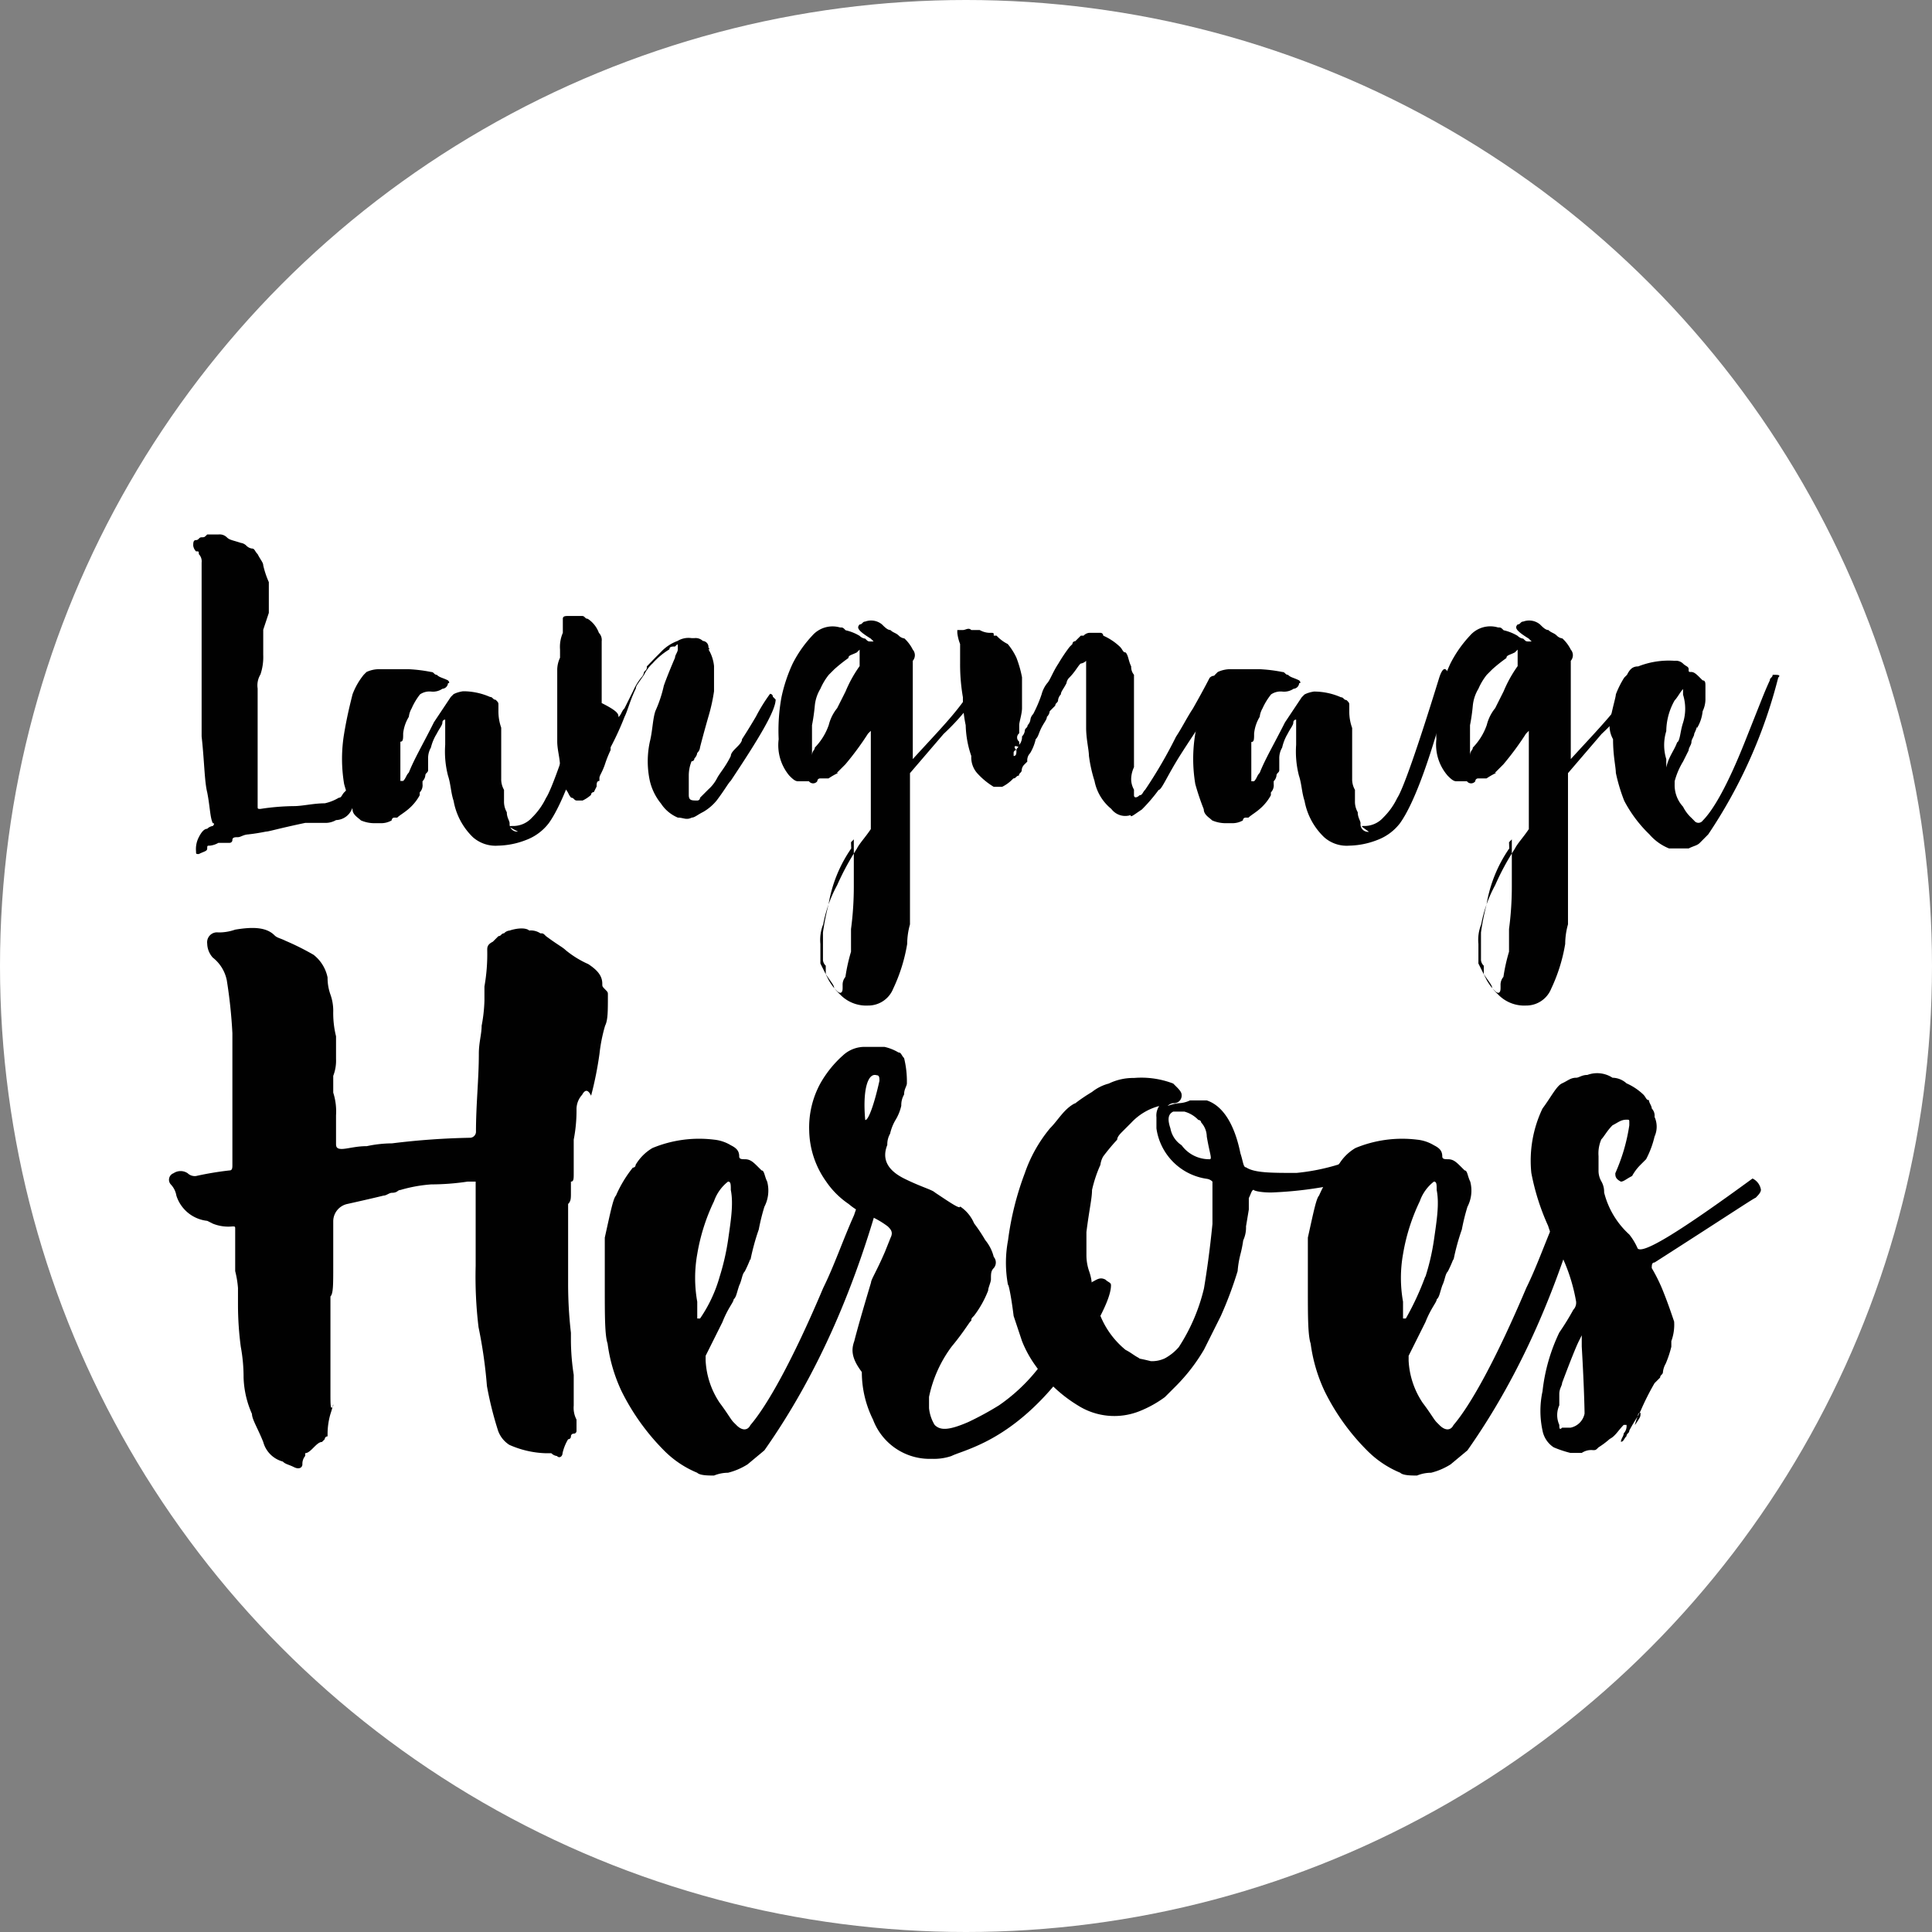 <svg xmlns="http://www.w3.org/2000/svg" viewBox="0 0 255.56 255.56">
  <rect x="0" y="0" width="255.56" height="255.56" fill="#808080" stroke="none"/>
  <title>watermark-lh</title>
  <g>
    <circle cx="127.78" cy="127.78" r="127.78" style="fill: #fff"/>
    <g>
      <path d="M35.19,110c-1.86.37-2.6.37-2.23.37-.74,0-1.11.37-1.48.37s-.74,0-.74.37a.37.37,0,0,1-.37.38H28.89a2.86,2.86,0,0,1-1.11.37c-.37,0-.37,0-.37.37s-.37.37-1.11.74c-.37,0-.37,0-.37-.37a3.39,3.39,0,0,1,.37-1.86q.56-1.11,1.11-1.11a1.29,1.29,0,0,1,.74-.37s.37-.37,0-.37c-.37-.74-.37-2.22-.74-4.07-.37-1.48-.37-4.08-.74-7.41v-23a1.36,1.36,0,0,0-.37-1.11c0-.37,0-.37-.37-.37a1.33,1.33,0,0,1-.37-.75c0-.37,0-.74.37-.74s.37-.37.74-.37.37,0,.74-.37h1.48a1.36,1.36,0,0,1,1.11.37c.37.37.74.37,1.85.74a1.29,1.29,0,0,1,.74.37,1.28,1.28,0,0,0,.74.38c.37,0,.37.37.75.74.37.74.74,1.11.74,1.48A11.93,11.93,0,0,0,35.56,77h0v4.07h0l-.74,2.23v3.33a7.22,7.22,0,0,1-.37,2.59h0a2.77,2.77,0,0,0-.37,1.85v13.34h0v2.22c0,.37,0,.37.37.37a31,31,0,0,1,4.44-.37c1.11,0,2.59-.37,4.07-.37a6.18,6.18,0,0,0,1.86-.74c.37,0,.37-.37.74-.74h0l.37-.37.37.37c0,.37.37.74.37,1.11v.74a2.35,2.35,0,0,1-2.22,1.85,2.81,2.81,0,0,1-1.49.37H40.37C36.67,109.63,35.56,110,35.19,110Z" style="fill: #010101"/>
      <path d="M67.78,109.26a3.36,3.36,0,0,0,2.59-1.11,9.21,9.21,0,0,0,1.85-2.59c.75-1.11,2.6-6.3,5.56-15.93.37-1.11.74-1.48,1.11-.74a2.8,2.8,0,0,1,.37,1.48c-2.59,10-4.81,15.93-6.67,18.52a6.76,6.76,0,0,1-3,2.22,10.7,10.7,0,0,1-3.7.75,4.53,4.53,0,0,1-3.34-1.12A8.84,8.84,0,0,1,60,105.93c-.37-1.11-.37-2.22-.74-3.33a12.75,12.75,0,0,1-.37-4.08V95.19a.36.36,0,0,0-.37.37c0,.37-.37.74-.74,1.48A6.25,6.25,0,0,0,57,98.89a2.8,2.8,0,0,0-.37,1.48v1.49c0,.37-.37.37-.37.74a1.29,1.29,0,0,1-.37.74v.37a1.36,1.36,0,0,1-.37,1.11v.37a6.39,6.39,0,0,1-1.11,1.48c-.74.74-1.49,1.11-1.86,1.48h-.37a.36.36,0,0,0-.37.37,2.8,2.8,0,0,1-1.48.37h-.74a4.49,4.49,0,0,1-1.85-.37c-.37-.37-1.11-.74-1.11-1.48a34.93,34.93,0,0,1-1.11-3.33,20.18,20.18,0,0,1,0-6.67c.37-2.22.74-3.7,1.11-5.19a9.27,9.27,0,0,1,1.48-2.59l.37-.37a4,4,0,0,1,1.85-.37h3.71a19.92,19.92,0,0,1,3,.37c.37,0,.37.37.74.37.37.37.74.37,1.48.74,0,0,.37.37,0,.37a.8.8,0,0,1-.74.74,2.22,2.22,0,0,1-1.48.37,2.22,2.22,0,0,0-1.48.37,8.42,8.42,0,0,0-1.11,1.86,2.86,2.86,0,0,0-.37,1.11A5.28,5.28,0,0,0,53.33,97c0,.74,0,1.11-.37,1.11v5.19h.37c.38-.37.38-.74.75-1.11.74-1.86,1.85-3.71,3.33-6.67l2.22-3.33.37-.37c.74-.38,1.48-.38,1.11-.38h.37a8.89,8.89,0,0,1,3.34.75c.37,0,.37.37.74.37.37.37.37.37.37.74v.74a6.51,6.51,0,0,0,.37,2.22V103a2.8,2.8,0,0,0,.37,1.48v1.48a2.8,2.8,0,0,0,.37,1.48c0,.74.37,1.11.37,1.48A1,1,0,0,0,68.52,110C67,109.26,67.41,109.26,67.78,109.26Z" style="fill: #010101"/>
      <path d="M81.85,94.82c.37-.37.37-.74.75-1.11l1.11-2.23a8.09,8.09,0,0,1,1.11-1.85,1.29,1.29,0,0,0,.37-.74c.37-.37.37-.37.37-.74L86.67,87l.74-.74a5.69,5.69,0,0,1,2.22-1.48,2.77,2.77,0,0,1,1.85-.37h.37a1.38,1.38,0,0,1,1.12.37.8.8,0,0,1,.74.74c0,.37.37.37,0,.37a5.26,5.26,0,0,1,.74,2.22v3.33a23.46,23.46,0,0,1-.74,3.34c-.74,2.59-1.11,4.07-1.11,4.07a1.15,1.15,0,0,1-.37.74,1.28,1.28,0,0,1-.38.74h0a.36.36,0,0,1-.37.37,5,5,0,0,0-.37,1.86v2.59c0,.74.37.74,1.12.74a.36.36,0,0,0,.37-.37l1.11-1.11A5.11,5.11,0,0,0,94.82,103c.37-.74,1.11-1.49,1.85-3,0-.37.37-.74.74-1.11s.74-.74.74-1.11c0,0,.74-1.11,1.85-3a22.28,22.28,0,0,1,1.86-3,.37.37,0,0,1,.37.38l.37.37c0,1.48-2.23,5.18-5.93,10.74-.37.37-.74,1.11-1.85,2.59A6.5,6.5,0,0,1,93,107.41c-.74.37-1.12.74-1.49.74-.74.37-1.11,0-1.85,0a4.93,4.93,0,0,1-2.22-1.85,7.44,7.44,0,0,1-1.48-3,12.24,12.24,0,0,1,0-5.19c.37-1.48.37-3,.74-4.07a17.1,17.1,0,0,0,1.11-3.34s.37-1.11,1.48-3.7c0-.37.37-.74.37-1.11v-.37c0-.37,0-.37-.37,0-.37,0-.74,0-.74.37a9.81,9.81,0,0,0-2.22,1.85,5.11,5.11,0,0,0-1.11,1.48c-.74,1.11-1.11,1.48-1.11,1.85-.74,1.49-1.11,3-1.48,3.71a38.22,38.22,0,0,1-1.86,4.07v.37a15.56,15.56,0,0,0-.74,1.85c-.37,1.12-.74,1.49-.74,1.86v.37c-.37,0-.37.37-.37.74l-.37.74h0a.36.36,0,0,0-.37.37,4.58,4.58,0,0,1-1.11.74H76.3c-.37,0-.37-.37-.74-.37-.37-.37-.37-.74-.74-1.11a8.7,8.7,0,0,1-.74-3c0-1.11-.37-2.22-.37-3.33V88.52A3.83,3.83,0,0,1,74.08,87V85.93a4.69,4.69,0,0,1,.37-2.22V81.85c0-.37.37-.37.74-.37H77c.37,0,.37.37.74.37a3.76,3.76,0,0,1,1.48,1.86,1.36,1.36,0,0,1,.37,1.11V93c2.22,1.11,2.22,1.48,2.22,1.85Z" style="fill: #010101"/>
      <path d="M113.71,82.6c.37,0,.37-.38.74-.38h0a2.25,2.25,0,0,1,2.22.38c.37.37.74.74,1.11.74.37.37.74.37,1.11.74a1.29,1.29,0,0,0,.74.37,5.11,5.11,0,0,1,1.11,1.48,1.13,1.13,0,0,1,0,1.48h0v3h0v5.19h0v4.81h0c3.71-4.07,6.67-7,8.15-10,.37-.37.37-.37.74-.37s.37.37.37.74a30.32,30.32,0,0,1-5.18,6.3l-4.45,5.19v20a9.76,9.76,0,0,0-.37,2.59,22.34,22.34,0,0,1-1.85,5.92,3.55,3.55,0,0,1-3.33,2.23,4.78,4.78,0,0,1-3.71-1.48,8.15,8.15,0,0,1-1.48-1.86l-1.11-2.22v-2.59a5.49,5.49,0,0,1,.37-2.59,17.56,17.56,0,0,1,1.85-5.19,34.3,34.3,0,0,1,2.6-4.81c.37-.74,1.11-1.49,1.85-2.6v-13l-.37.37a38.76,38.76,0,0,1-3,4.07l-1.12,1.12h0c.37,0,0,0-1.11.74h-1.11a.36.36,0,0,0-.37.37.69.69,0,0,1-1.11,0h-1.48c-.37,0-.74-.37-1.11-.74A6.27,6.27,0,0,1,103,97.78a24.5,24.5,0,0,1,.37-5.55,20.75,20.75,0,0,1,1.48-4.45,15.94,15.94,0,0,1,2.59-3.7A3.56,3.56,0,0,1,111.12,83c.37,0,.37,0,.74.37a6.25,6.25,0,0,1,1.85.74,1.29,1.29,0,0,0,.74.37c.37.37.37.37.74.37h.37l-.37-.37C113.34,83.34,113.34,83,113.71,82.6Zm-5.93,16.29a8.06,8.06,0,0,0,1.85-3,5.72,5.72,0,0,1,1.11-2.22c.37-.74.75-1.48,1.12-2.23a16.79,16.79,0,0,1,1.85-3.33V85.93l-.37.37c-.74.37-1.11.37-1.11.74a20.93,20.93,0,0,0-1.86,1.48l-.74.74a8.09,8.09,0,0,0-1.11,1.85,5.3,5.3,0,0,0-.74,2.23,25.49,25.49,0,0,1-.37,2.59V100C107.41,99.26,107.78,99.26,107.78,98.89Zm4.82,13.34a18.22,18.22,0,0,0-3,7.4,32.3,32.3,0,0,0-.74,3.71V127a1.15,1.15,0,0,0,.37.74v1.11c.74,1.11,1.11,1.48,1.11,1.86l.37.37c.37.37.75.37.75-.37v-.38a1.62,1.62,0,0,1,.37-1.11,23.59,23.59,0,0,1,.74-3.33v-3a42.57,42.57,0,0,0,.37-5.56v-6.3l-.37.38Z" style="fill: #010101"/>
      <path d="M134.45,99.26c0-.37.37-.37.37-.74a1.62,1.62,0,0,0,.37-1.11,1.29,1.29,0,0,0,.37-.74c0-.37.37-.37.37-.74a1.29,1.29,0,0,0,.37-.74,1.29,1.29,0,0,1,.37-.74,17.73,17.73,0,0,0,1.11-2.6,4,4,0,0,1,.74-1.48c.37-.37.74-1.48,1.48-2.59a21.48,21.48,0,0,1,1.49-2.22l.37-.37a.36.36,0,0,1,.37-.37l.74-.74h.37a1.15,1.15,0,0,1,.74-.37h1.48a.36.36,0,0,1,.37.37,7.74,7.74,0,0,1,2.22,1.48c.37.37.37.74.74.74.37.37.37,1.11.74,1.85a1.62,1.62,0,0,0,.37,1.11v9.63h0v2.59a3.91,3.91,0,0,0-.37,1.49,2.8,2.8,0,0,0,.37,1.48v.74c0,.37.37.37.74,0,.38,0,.38-.37.75-.74a61.43,61.43,0,0,0,4.07-7c.74-1.11,1.48-2.59,2.22-3.7,1.48-2.6,2.22-4.08,2.22-4.08.37-.37.74-.37,1.49,0a13,13,0,0,1-2.23,5.19c0,.37-1.11,1.85-3,4.81s-2.59,4.82-3,4.82a22.15,22.15,0,0,1-2.22,2.59c-1.12.74-1.49,1.11-1.49.74A2.29,2.29,0,0,1,147,107a6.29,6.29,0,0,1-2.22-3.7,18.83,18.83,0,0,1-.74-3.34c0-.74-.37-2.22-.37-3.7V87.41a1.29,1.29,0,0,1-.74.37c-.37.37-.74,1.11-1.48,1.85a1.28,1.28,0,0,0-.38.74c-.37.74-.74,1.11-.74,1.48a1.33,1.33,0,0,0-.37.75c0,.37-.37.37-.37.74a29456863985447.5,29456863985447.5,0,0,0-.74.74,1.15,1.15,0,0,1-.37.74c0,.37-.37.74-.74,1.48s-.37,1.11-.74,1.48a6.25,6.25,0,0,1-.74,1.85,1.36,1.36,0,0,0-.37,1.11l-.37.37a1.16,1.16,0,0,0-.37.75c0,.37-.37.37-.37.74-.37,0-.37.37-.74.37a5.11,5.11,0,0,1-1.48,1.11h-1.11a9.63,9.63,0,0,1-2.23-1.85,3.16,3.16,0,0,1-.74-2.23,13.3,13.3,0,0,1-.74-4.07,17,17,0,0,1-.37-3.7,25.4,25.4,0,0,1-.37-4.45V85.19a5.83,5.83,0,0,1-.37-1.48v-.37h.74c.37,0,.74-.37,1.11,0h1.11a2.81,2.81,0,0,0,1.49.37c.37,0,.37,0,.37.37h.37a5.11,5.11,0,0,0,1.48,1.11A8.09,8.09,0,0,1,134.45,87a15.08,15.08,0,0,1,.74,2.59v4.08c0,.74-.37,1.85-.37,2.22V97a.69.69,0,0,0,0,1.11v.74c-.74-.37-.74,0-.37.37a.36.36,0,0,0-.37.37V100C134.45,100,134.45,99.63,134.45,99.26Z" style="fill: #010101"/>
      <path d="M180.38,109.26a3.36,3.36,0,0,0,2.59-1.11,9.21,9.21,0,0,0,1.85-2.59c.74-1.11,2.59-6.3,5.56-15.93.37-1.11.74-1.48,1.11-.74a2.8,2.8,0,0,1,.37,1.48c-2.59,10-4.82,15.93-6.67,18.52a6.76,6.76,0,0,1-3,2.22,10.71,10.71,0,0,1-3.71.75,4.48,4.48,0,0,1-3.33-1.12,8.84,8.84,0,0,1-2.59-4.81c-.37-1.11-.37-2.22-.74-3.33a12.75,12.75,0,0,1-.37-4.08V95.19a.36.36,0,0,0-.37.37c0,.37-.37.74-.74,1.48a6.25,6.25,0,0,0-.74,1.85,2.74,2.74,0,0,0-.38,1.48v1.49c0,.37-.37.37-.37.74a1.29,1.29,0,0,1-.37.74v.37a1.36,1.36,0,0,1-.37,1.11v.37a6.39,6.39,0,0,1-1.11,1.48c-.74.74-1.48,1.11-1.85,1.48h-.37a.36.36,0,0,0-.37.37,2.8,2.8,0,0,1-1.48.37h-.74a4.49,4.49,0,0,1-1.85-.37c-.37-.37-1.11-.74-1.11-1.48a32.13,32.13,0,0,1-1.12-3.33,20.18,20.18,0,0,1,0-6.67c.37-2.22.74-3.7,1.12-5.19a9.27,9.27,0,0,1,1.48-2.59l.37-.37a4,4,0,0,1,1.85-.37h3.7a20.13,20.13,0,0,1,3,.37c.37,0,.37.37.74.37.37.37.74.37,1.48.74,0,0,.37.37,0,.37a.8.8,0,0,1-.74.74,2.22,2.22,0,0,1-1.48.37,2.25,2.25,0,0,0-1.49.37A8.42,8.42,0,0,0,167,93.71a2.86,2.86,0,0,0-.37,1.11,5.26,5.26,0,0,0-.74,2.22c0,.74,0,1.11-.37,1.11v5.19h.37c.37-.37.37-.74.74-1.11.74-1.86,1.85-3.71,3.34-6.67l2.22-3.33.37-.37c.74-.38,1.48-.38,1.11-.38h.37a8.83,8.83,0,0,1,3.33.75c.37,0,.37.37.74.37.37.37.37.37.37.74v.74a6.35,6.35,0,0,0,.38,2.22V103a2.8,2.8,0,0,0,.37,1.48v1.48a2.8,2.8,0,0,0,.37,1.48c0,.74.37,1.11.37,1.48a1,1,0,0,0,1.11,1.11C180,109.26,180,109.26,180.38,109.26Z" style="fill: #010101"/>
      <path d="M200.75,82.6c.37,0,.37-.38.74-.38h0a2.25,2.25,0,0,1,2.22.38c.37.37.74.74,1.11.74.37.37.74.37,1.11.74a1.29,1.29,0,0,0,.74.37,5.11,5.11,0,0,1,1.11,1.48,1.13,1.13,0,0,1,0,1.48h0v3h0v5.19h0v4.81h0c3.71-4.07,6.67-7,8.15-10,.37-.37.37-.37.74-.37s.37.37.37.74a30.32,30.32,0,0,1-5.18,6.3l-4.45,5.19v20a9.76,9.76,0,0,0-.37,2.59,22.34,22.34,0,0,1-1.85,5.92,3.55,3.55,0,0,1-3.33,2.23,4.78,4.78,0,0,1-3.71-1.48,8.15,8.15,0,0,1-1.48-1.86l-1.11-2.22v-2.59a5.49,5.49,0,0,1,.37-2.59,17.56,17.56,0,0,1,1.85-5.19,33.22,33.22,0,0,1,2.6-4.81c.37-.74,1.11-1.49,1.85-2.6v-13l-.37.37a38.76,38.76,0,0,1-3,4.07l-1.12,1.12h0c.37,0,0,0-1.11.74h-1.11a.36.36,0,0,0-.37.37.69.69,0,0,1-1.11,0H192.6c-.37,0-.74-.37-1.11-.74A6.27,6.27,0,0,1,190,97.78a24.5,24.5,0,0,1,.37-5.55,20.75,20.75,0,0,1,1.48-4.45,15.94,15.94,0,0,1,2.59-3.7A3.56,3.56,0,0,1,198.16,83c.37,0,.37,0,.74.37a6.25,6.25,0,0,1,1.85.74,1.29,1.29,0,0,0,.74.37c.37.37.37.37.74.37h.37l-.37-.37C200.38,83.34,200.38,83,200.75,82.6Zm-5.93,16.29a8.06,8.06,0,0,0,1.85-3,5.72,5.72,0,0,1,1.11-2.22l1.12-2.23a16.79,16.79,0,0,1,1.85-3.33V85.93l-.37.37c-.74.37-1.11.37-1.11.74a20.93,20.93,0,0,0-1.86,1.48l-.74.74a8.09,8.09,0,0,0-1.11,1.85,5.3,5.3,0,0,0-.74,2.23,25.49,25.49,0,0,1-.37,2.59V100C194.45,99.26,194.82,99.26,194.82,98.89Zm4.82,13.34a18.22,18.22,0,0,0-3,7.4,32.3,32.3,0,0,0-.74,3.71V127a1.15,1.15,0,0,0,.37.74v1.11c.74,1.11,1.11,1.48,1.11,1.86l.37.37c.37.37.74.37.74-.37v-.38a1.6,1.6,0,0,1,.38-1.11,23.59,23.59,0,0,1,.74-3.33v-3a42.57,42.57,0,0,0,.37-5.56v-6.3l-.37.38Z" style="fill: #010101"/>
      <path d="M213,95.19c.37-1.85.74-3,.74-3.34a12.32,12.32,0,0,1,1.11-2.22l.37-.37c.37-.74.74-1.11,1.48-1.11a11,11,0,0,1,4.82-.74,1.36,1.36,0,0,1,1.11.37c.37.37.74.37.74.74s0,.37.37.37.74.37,1.11.74l.37.37c.37,0,.37.37.37.74V92.6a3.69,3.69,0,0,1-.37,1.48,5.26,5.26,0,0,1-.74,2.22c0-.37,0,0-.37.74,0,.37-.37.74-.37,1.11s-.37.74-.37,1.11l-.74,1.48a9.76,9.76,0,0,0-1.11,2.6v.37a4.2,4.2,0,0,0,1.11,3,5.11,5.11,0,0,0,1.11,1.48l.37.37a.69.69,0,0,0,1.11,0c1.48-1.48,3.34-4.81,5.56-10.37L233,92.6c.74-1.86,1.11-2.6,1.11-2.6,0-.37.37-.37.37-.74.74,0,1.11,0,.74.37a66.32,66.32,0,0,1-9.26,20.74l-1.11,1.12c-.37.37-.74.37-1.48.74h-2.59a6.77,6.77,0,0,1-2.6-1.86,17.39,17.39,0,0,1-3.33-4.44,23,23,0,0,1-1.11-3.7c0-.75-.37-2.23-.37-4.45A3.62,3.62,0,0,1,213,95.19Zm8.89,3c.37-.37.37-1.48.74-2.59a6.21,6.21,0,0,0,0-3.71v-.74c-.37.37-.74,1.12-1.11,1.49a8.43,8.43,0,0,0-1.11,4.07,6.27,6.27,0,0,0,0,3.7v1.11h0C220.75,100,221.49,99.26,221.86,98.15Z" style="fill: #010101"/>
      <path d="M77,144.82a2.83,2.83,0,0,0-.74,1.85,20.06,20.06,0,0,1-.37,4.08v4.44c0,.74,0,1.11-.37,1.11v1.48c0,.74,0,1.11-.37,1.48h0v10.38a56.46,56.46,0,0,0,.37,6.66v1.11a30.91,30.91,0,0,0,.37,4.45v4.07a3.34,3.34,0,0,0,.37,1.85v1.49a.36.36,0,0,1-.37.37.36.36,0,0,0-.37.37.36.36,0,0,1-.37.37,6.25,6.25,0,0,0-.74,1.85c0,.37-.37.74-.74.37a1.29,1.29,0,0,1-.74-.37h-.75a12.77,12.77,0,0,1-4.81-1.11,3.69,3.69,0,0,1-1.48-1.85,46.54,46.54,0,0,1-1.48-5.93,62.83,62.83,0,0,0-1.11-7.78,55.86,55.86,0,0,1-.38-8.15V156.3H61.85a32.81,32.81,0,0,1-4.81.37,19.28,19.28,0,0,0-4.08.74c-.37,0-.37.37-1.11.37-.37,0-.74.37-1.11.37,0,0-1.48.37-4.81,1.11a2.36,2.36,0,0,0-1.85,2.23v5.92c0,2.6,0,3.71-.37,4.08v12.59c0,1.85,0,2.59.37,1.85,0-.37,0,0-.37,1.11a9.57,9.57,0,0,0-.38,2.6V190a.36.36,0,0,0-.37.37l-.37.37c-.37,0-.74.37-1.11.74s-.74.74-1.11.74v.37a1.62,1.62,0,0,0-.37,1.11c0,.37-.37.74-1.11.37s-1.11-.37-1.48-.74a3.66,3.66,0,0,1-2.59-2.59c-.74-1.85-1.49-3-1.49-3.71a12.77,12.77,0,0,1-1.11-4.81,22.12,22.12,0,0,0-.37-4.08,42.36,42.36,0,0,1-.37-5.55v-2.22a13.06,13.06,0,0,0-.37-2.23V162.6c0-.37,0-.37-.37-.37a5.49,5.49,0,0,1-2.59-.37l-.74-.37a4.82,4.82,0,0,1-4.08-3.34,2.81,2.81,0,0,0-.74-1.48.92.92,0,0,1,.37-1.48,1.67,1.67,0,0,1,1.86,0,1.36,1.36,0,0,0,1.11.37,41.86,41.86,0,0,1,4.44-.74c.37,0,.37-.37.37-.74V136.67a65.63,65.63,0,0,0-.74-7,5.08,5.08,0,0,0-1.85-3,2.83,2.83,0,0,1-.74-1.85,1.31,1.31,0,0,1,1.48-1.48,6.51,6.51,0,0,0,2.22-.37c2.22-.37,4.08-.37,5.19.74.37.37.74.37,1.48.74a34.23,34.23,0,0,1,3.7,1.85,5.08,5.08,0,0,1,1.85,3,6.59,6.59,0,0,0,.37,2.23,6.35,6.35,0,0,1,.38,2.22,12.74,12.74,0,0,0,.37,3.33v3a5.52,5.52,0,0,1-.37,2.23v2.22a8.15,8.15,0,0,1,.37,3v3.71c0,.37,0,.74.74.74s1.85-.37,3.33-.37a16.27,16.27,0,0,1,3.33-.37,97.88,97.88,0,0,1,10.37-.74.81.81,0,0,0,.74-.75c0-3.7.38-7,.38-10.37,0-1.48.37-2.59.37-3.7a20.45,20.45,0,0,0,.37-3.33v-1.86a24.56,24.56,0,0,0,.37-4.81c0-.37,0-.74.74-1.11l.74-.74c.37,0,.37-.37.74-.37a1.15,1.15,0,0,1,.74-.37c1.11-.37,2.22-.37,2.59,0a2.22,2.22,0,0,1,1.48.37c.37,0,.37,0,.74.37,1.49,1.11,2.23,1.48,2.6,1.85a13,13,0,0,0,3,1.85c1.11.74,1.85,1.48,1.85,2.59,0,.37,0,.37.37.75s.37.37.37.74c0,2.22,0,3.33-.37,4.07a21.3,21.3,0,0,0-.74,3.7,47.5,47.5,0,0,1-1.11,5.56Q77.6,143.71,77,144.82Z" style="fill: #010101"/>
      <path d="M80,163.71c.74-3.33,1.11-5.19,1.48-5.56a16.16,16.16,0,0,1,2.23-3.7.36.36,0,0,0,.37-.37,6.28,6.28,0,0,1,2.22-2.22,16.13,16.13,0,0,1,8.15-1.11,5.26,5.26,0,0,1,2.22.74c.74.37,1.11.74,1.11,1.48,0,.37.37.37.74.37.74,0,1.11.37,1.85,1.11l.37.37c.37,0,.37.74.74,1.48a4.64,4.64,0,0,1-.37,3.33,27.87,27.87,0,0,0-.74,3,30,30,0,0,0-1.11,4.07c0-.37,0,0-.74,1.48-.37.37-.37,1.11-.74,1.86-.37,1.11-.37,1.48-.74,1.85,0,.37-.74,1.11-1.48,3l-2.22,4.45V180a11,11,0,0,0,1.85,5.55c1.11,1.48,1.48,2.22,1.85,2.59l.37.37c.74.75,1.48.75,1.85,0,2.22-2.59,5.56-8.51,9.63-18.14,1.48-3,2.59-6.3,4.08-9.63,1.11-3.34,1.85-4.82,1.85-4.45a4.58,4.58,0,0,1,.74-1.11c1.11,0,1.48.37,1.48.74-3.7,14.08-8.89,25.93-15.93,35.93l-2.22,1.85a8.84,8.84,0,0,1-2.59,1.11,5,5,0,0,0-1.85.37c-.74,0-1.85,0-2.23-.37a13.31,13.31,0,0,1-4.44-3,30,30,0,0,1-5.56-7.78,21.3,21.3,0,0,1-1.85-6.3c-.37-1.11-.37-3.7-.37-7.4Zm15.19,5.18a31.71,31.71,0,0,0,1.11-4.81c.37-2.59.74-4.82.37-6.67,0-.74,0-1.11-.37-1.11a5.67,5.67,0,0,0-1.85,2.59,26,26,0,0,0-2.22,7,17.88,17.88,0,0,0,0,6.3v2.22h.37A18.68,18.68,0,0,0,95.19,168.89Z" style="fill: #010101"/>
      <path d="M113,177.41q.56-2.22,2.22-7.77c0-.38.74-1.49,1.85-4.08l.74-1.85c.37-.74,0-1.11-.37-1.48a11.9,11.9,0,0,0-2.59-1.48,7.93,7.93,0,0,1-2.59-1.49,11.15,11.15,0,0,1-3-3,11.94,11.94,0,0,1-2.22-6.67,12.16,12.16,0,0,1,1.48-6.29,14.53,14.53,0,0,1,3-3.71,4.2,4.2,0,0,1,3-1.11H117a6.25,6.25,0,0,1,1.85.74c.37,0,.37.37.74.74a12.85,12.85,0,0,1,.37,3.34c0,.37-.37.74-.37,1.48a2.8,2.8,0,0,0-.37,1.48,6.25,6.25,0,0,1-.74,1.85,6.25,6.25,0,0,0-.74,1.85,2.85,2.85,0,0,0-.37,1.49q-1.11,2.77,2.22,4.44c2.23,1.11,3.71,1.48,4.08,1.85,2.22,1.48,3.33,2.23,3.33,1.85a5,5,0,0,1,1.85,2.23,21.91,21.91,0,0,1,1.48,2.22,5.65,5.65,0,0,1,1.12,2.22,1.13,1.13,0,0,1,0,1.48c-.37.37-.37.74-.37,1.48,0,.38-.37,1.12-.37,1.49a13.61,13.61,0,0,1-1.86,3.33c-.37.37-.37.37-.37.74,0-.37-.74,1.11-2.59,3.33a16.84,16.84,0,0,0-3,6.67v1.48a5.26,5.26,0,0,0,.74,2.22c.74.75,1.85.75,4.44-.37a40.59,40.59,0,0,0,4.08-2.22,23.6,23.6,0,0,0,6.66-7c.37-.74,1.49-2.59,3.34-5.55,1.48-2.22,2.22-3.33,2.22-3.71.74-.37,1.11-.74,1.85-.37.37.37.74.37.74.75q0,1.67-2.22,5.55c-4.44,7.78-9.26,12.59-14.44,15.19-2.23,1.11-3.71,1.48-4.45,1.85a7.22,7.22,0,0,1-2.59.37,8,8,0,0,1-7.78-5.19,14.1,14.1,0,0,1-1.48-6.29C112.6,179.64,112.6,178.52,113,177.41Zm1.48-29.26c.37,0,1.11-1.85,1.85-5.18,0-.37,0-.74-.37-.74C114.82,141.86,114.08,144.08,114.45,148.15Z" style="fill: #010101"/>
      <path d="M155.93,145.93a3.83,3.83,0,0,0,1.48-.37h2.22c2.23.74,3.71,3.33,4.45,7,.37,1.11.37,1.85.74,1.85,1.11.74,3.33.74,6.67.74a27.81,27.81,0,0,0,5.55-1.11c1.11-.74,1.48-.37,1.48.74a1.69,1.69,0,0,1-1.48,1.85,51.58,51.58,0,0,1-8.89,1.11c-1.85,0-2.59-.37-2.22-.37-.37,0-.37.37-.74,1.11V160l-.37,2.22a4,4,0,0,1-.37,1.85,16,16,0,0,1-.37,1.85,13.08,13.08,0,0,0-.37,2.22,50.52,50.52,0,0,1-2.22,5.93l-2.22,4.44a24,24,0,0,1-3.71,4.82l-1.48,1.48a15,15,0,0,1-3.33,1.85,9,9,0,0,1-8.15-.74,18.6,18.6,0,0,1-5.56-5.18,15.06,15.06,0,0,1-1.85-3.34l-1.11-3.33c-.37-3-.74-4.44-.74-4.07a15.94,15.94,0,0,1,0-5.93,39.11,39.11,0,0,1,2.22-8.89,18.92,18.92,0,0,1,3.33-5.93c1.11-1.11,1.86-2.59,3.34-3.33-.37.37.37-.37,2.22-1.48a6,6,0,0,1,2.22-1.11,7.4,7.4,0,0,1,3.34-.74,11.76,11.76,0,0,1,5.18.74l.37.37c.37.37.74.74.74,1.11a1,1,0,0,1-1.11,1.11,1.29,1.29,0,0,0-.74.37A5.83,5.83,0,0,1,155.93,145.93Zm-2.59.37a7.75,7.75,0,0,0-3.71,2.22l-1.11,1.11c-.37.37-.74.75-.74,1.12a27.25,27.25,0,0,0-1.85,2.22,2.86,2.86,0,0,0-.37,1.11,17.2,17.2,0,0,0-1.11,3.33c0,1.11-.37,2.6-.74,5.56v3a6.51,6.51,0,0,0,.37,2.22,6.56,6.56,0,0,1,.37,2.23,6.86,6.86,0,0,0,.74,2.59,11.37,11.37,0,0,0,3.7,5.55c.74.37,1.11.75,1.86,1.12-.37,0,0,0,1.48.37a4,4,0,0,0,1.85-.37,6.55,6.55,0,0,0,1.85-1.49,24.67,24.67,0,0,0,3.33-7.77c.37-2.23.75-4.82,1.12-8.52V156.3a1.3,1.3,0,0,0-.75-.37,7.85,7.85,0,0,1-6.66-6.67v-1.48A2.22,2.22,0,0,1,153.34,146.3Zm5.18,1.85a4,4,0,0,0-1.85-1.11h-1.48c-.74.37-.74,1.11-.37,2.22a3.4,3.4,0,0,0,1.48,2.23,4.51,4.51,0,0,0,3.71,1.85c.37,0,0-.74-.38-3a2.83,2.83,0,0,0-.74-1.86A.36.36,0,0,0,158.52,148.15Z" style="fill: #010101"/>
      <path d="M173,163.71c.74-3.33,1.11-5.19,1.48-5.56a16.18,16.18,0,0,1,2.22-3.7.36.36,0,0,0,.37-.37,6.28,6.28,0,0,1,2.22-2.22,16.16,16.16,0,0,1,8.15-1.11,5.3,5.3,0,0,1,2.23.74c.74.37,1.11.74,1.11,1.48,0,.37.37.37.74.37.74,0,1.11.37,1.85,1.11l.37.37c.37,0,.37.74.74,1.48a4.64,4.64,0,0,1-.37,3.33,27.87,27.87,0,0,0-.74,3,30,30,0,0,0-1.11,4.07c0-.37,0,0-.74,1.48-.37.37-.37,1.11-.74,1.86-.37,1.11-.37,1.48-.74,1.85,0,.37-.74,1.11-1.49,3l-2.22,4.45V180a11,11,0,0,0,1.85,5.55c1.12,1.48,1.49,2.22,1.86,2.59l.37.37c.74.75,1.48.75,1.85,0,2.22-2.59,5.55-8.51,9.63-18.14,1.48-3,2.59-6.3,4.07-9.63,1.11-3.34,1.85-4.82,1.85-4.45a4.58,4.58,0,0,1,.74-1.11c1.12,0,1.49.37,1.49.74-3.71,14.08-8.89,25.93-15.93,35.93l-2.22,1.85a8.84,8.84,0,0,1-2.59,1.11,5,5,0,0,0-1.86.37c-.74,0-1.85,0-2.22-.37a13.31,13.31,0,0,1-4.44-3,29.49,29.49,0,0,1-5.56-7.78,21.3,21.3,0,0,1-1.85-6.3c-.37-1.11-.37-3.7-.37-7.4Zm15.55,5.18a30.31,30.31,0,0,0,1.12-4.81c.37-2.59.74-4.82.37-6.67,0-.74,0-1.11-.37-1.11a5.62,5.62,0,0,0-1.86,2.59,26,26,0,0,0-2.22,7,17.88,17.88,0,0,0,0,6.3v2.22h.37A37,37,0,0,0,188.52,168.89Z" style="fill: #010101"/>
      <path d="M217,187h0c0-.37-.37,0-.37.37a21.53,21.53,0,0,0-1.11,1.86c0,.37-.37.37-.37.74-.37.37-.37.74-.74.74,0-.37.37-.74.37-1.11a1.37,1.37,0,0,0,.37-1.12h-.37c-.74.75-1.11,1.49-1.85,1.86h0a11,11,0,0,1-1.48,1.11c-.37.37-.37.37-.74.37a2.22,2.22,0,0,0-1.48.37h-1.49a14.55,14.55,0,0,1-2.22-.74,3.4,3.4,0,0,1-1.48-2.22,12.27,12.27,0,0,1,0-5.19,24,24,0,0,1,2.22-7.78,34.13,34.13,0,0,0,1.85-3,1.36,1.36,0,0,0,.37-1.11,23.58,23.58,0,0,0-2.22-6.67,15.28,15.28,0,0,1-1.48-3.33,30.71,30.71,0,0,1-2.22-7,16,16,0,0,1,1.48-8.52c1.11-1.48,1.85-3,2.59-3.33s1.11-.74,1.86-.74c.37,0,.74-.37,1.48-.37a3.73,3.73,0,0,1,3.33.37,2.83,2.83,0,0,1,1.85.74,7.74,7.74,0,0,1,2.22,1.48c.37.37.37.74.75.74,0,.37.37.74.37,1.11a1.36,1.36,0,0,1,.37,1.11,3.15,3.15,0,0,1,0,2.6,12.46,12.46,0,0,1-1.12,3l-.37.37-.37.37a6.39,6.39,0,0,0-1.11,1.48c-.74.37-1.11.74-1.48.74-.74-.37-.74-.74-.74-1.11a25.49,25.49,0,0,0,1.11-3,24.36,24.36,0,0,0,.74-3.34v-.37c0-.37,0-.37-.37-.37-.74,0-1.11.37-1.85.74-.74.74-1.11,1.49-1.48,1.86a4.69,4.69,0,0,0-.37,2.22v1.85a2.8,2.8,0,0,0,.37,1.48,2.8,2.8,0,0,1,.37,1.48,11.18,11.18,0,0,0,3.33,5.56,8.09,8.09,0,0,1,1.11,1.85c.74.74,5.56-2.22,15.19-9.26a2,2,0,0,1,1.11,1.48c0,.37-.37.74-.74,1.11.37-.37-4.07,2.6-13.33,8.52-.37,0-.37.37-.37.74a21.85,21.85,0,0,1,1.48,3c.74,1.85,1.11,3,1.48,4.07a6.3,6.3,0,0,1-.37,2.59v.74a14.54,14.54,0,0,1-.74,2.23,2.86,2.86,0,0,0-.37,1.11c0,.37-.37.37-.37.74l-.74.74a34.52,34.52,0,0,0-1.86,3.7,6,6,0,0,0-.74,1.85C217,187.41,217,187.41,217,187Zm-7.77-10.37-.37.74c-.37.74-1.12,2.6-2.23,5.56,0,.37-.37.74-.37,1.48v1.48a3.16,3.16,0,0,0,0,2.59c0,.37,0,.75.37.37h1.11a2.37,2.37,0,0,0,1.86-1.85v-.37c0,.74,0-2.22-.37-8.52v-1.48Z" style="fill: #010101"/>
    </g>
  </g>
</svg>
